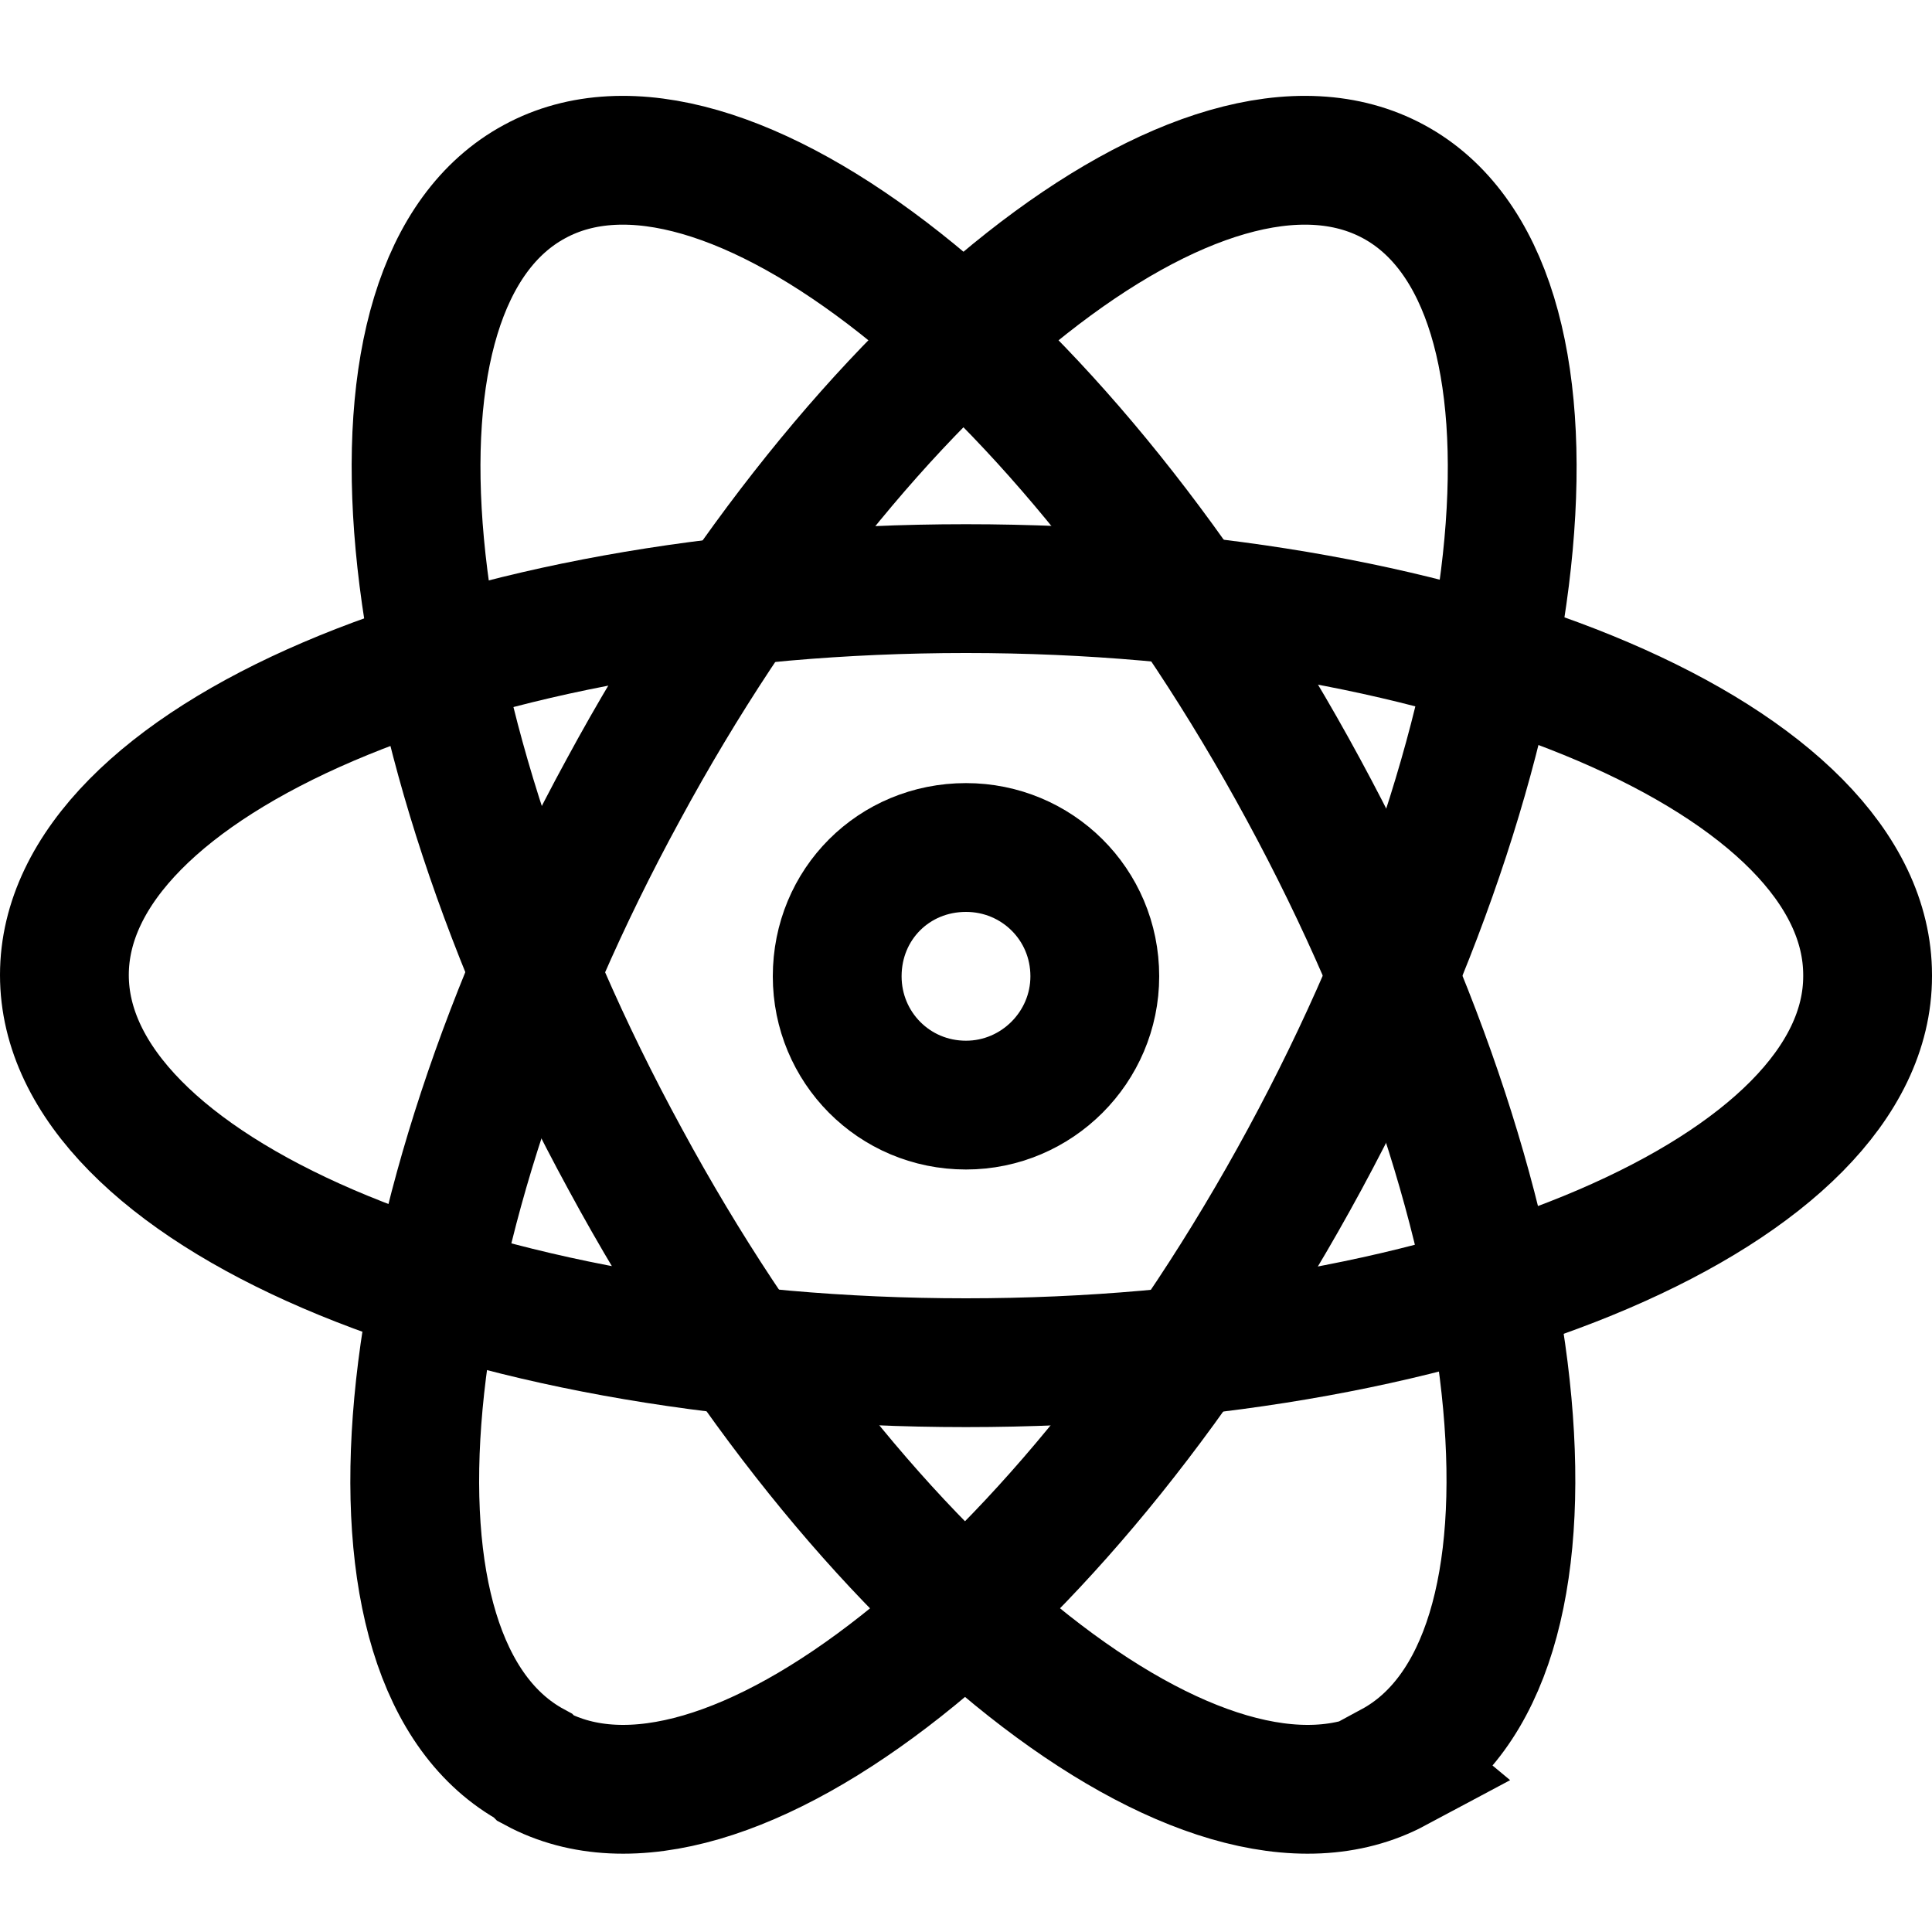 <svg viewBox="0 0 15 15" xmlns="http://www.w3.org/2000/svg"><g fill="none" stroke="#000"><path d="M14.5 7.58c0 1.65-3.14 3-7 3 -3.87 0-7-1.35-7-3.01 0-1.66 3.13-3 7-3 3.86 0 7 1.34 7 3Z"/><path d="M4.16 13.73c1.45.78 4.13-1.33 5.97-4.73 1.84-3.4 2.15-6.8.69-7.59C9.36.62 6.68 2.73 4.84 6.13c-1.85 3.39-2.16 6.79-.7 7.58Z"/><path d="M10.834 13.73c-1.46.78-4.14-1.33-5.98-4.73C3 5.6 2.69 2.2 4.15 1.41 5.6.62 8.28 2.73 10.12 6.13c1.84 3.39 2.15 6.79.69 7.58Z"/><path d="M6.5 7.58c0 .55.44 1 1 1 .55 0 1-.45 1-1 0-.56-.45-1-1-1 -.56 0-1 .44-1 1Z"/></g></svg>